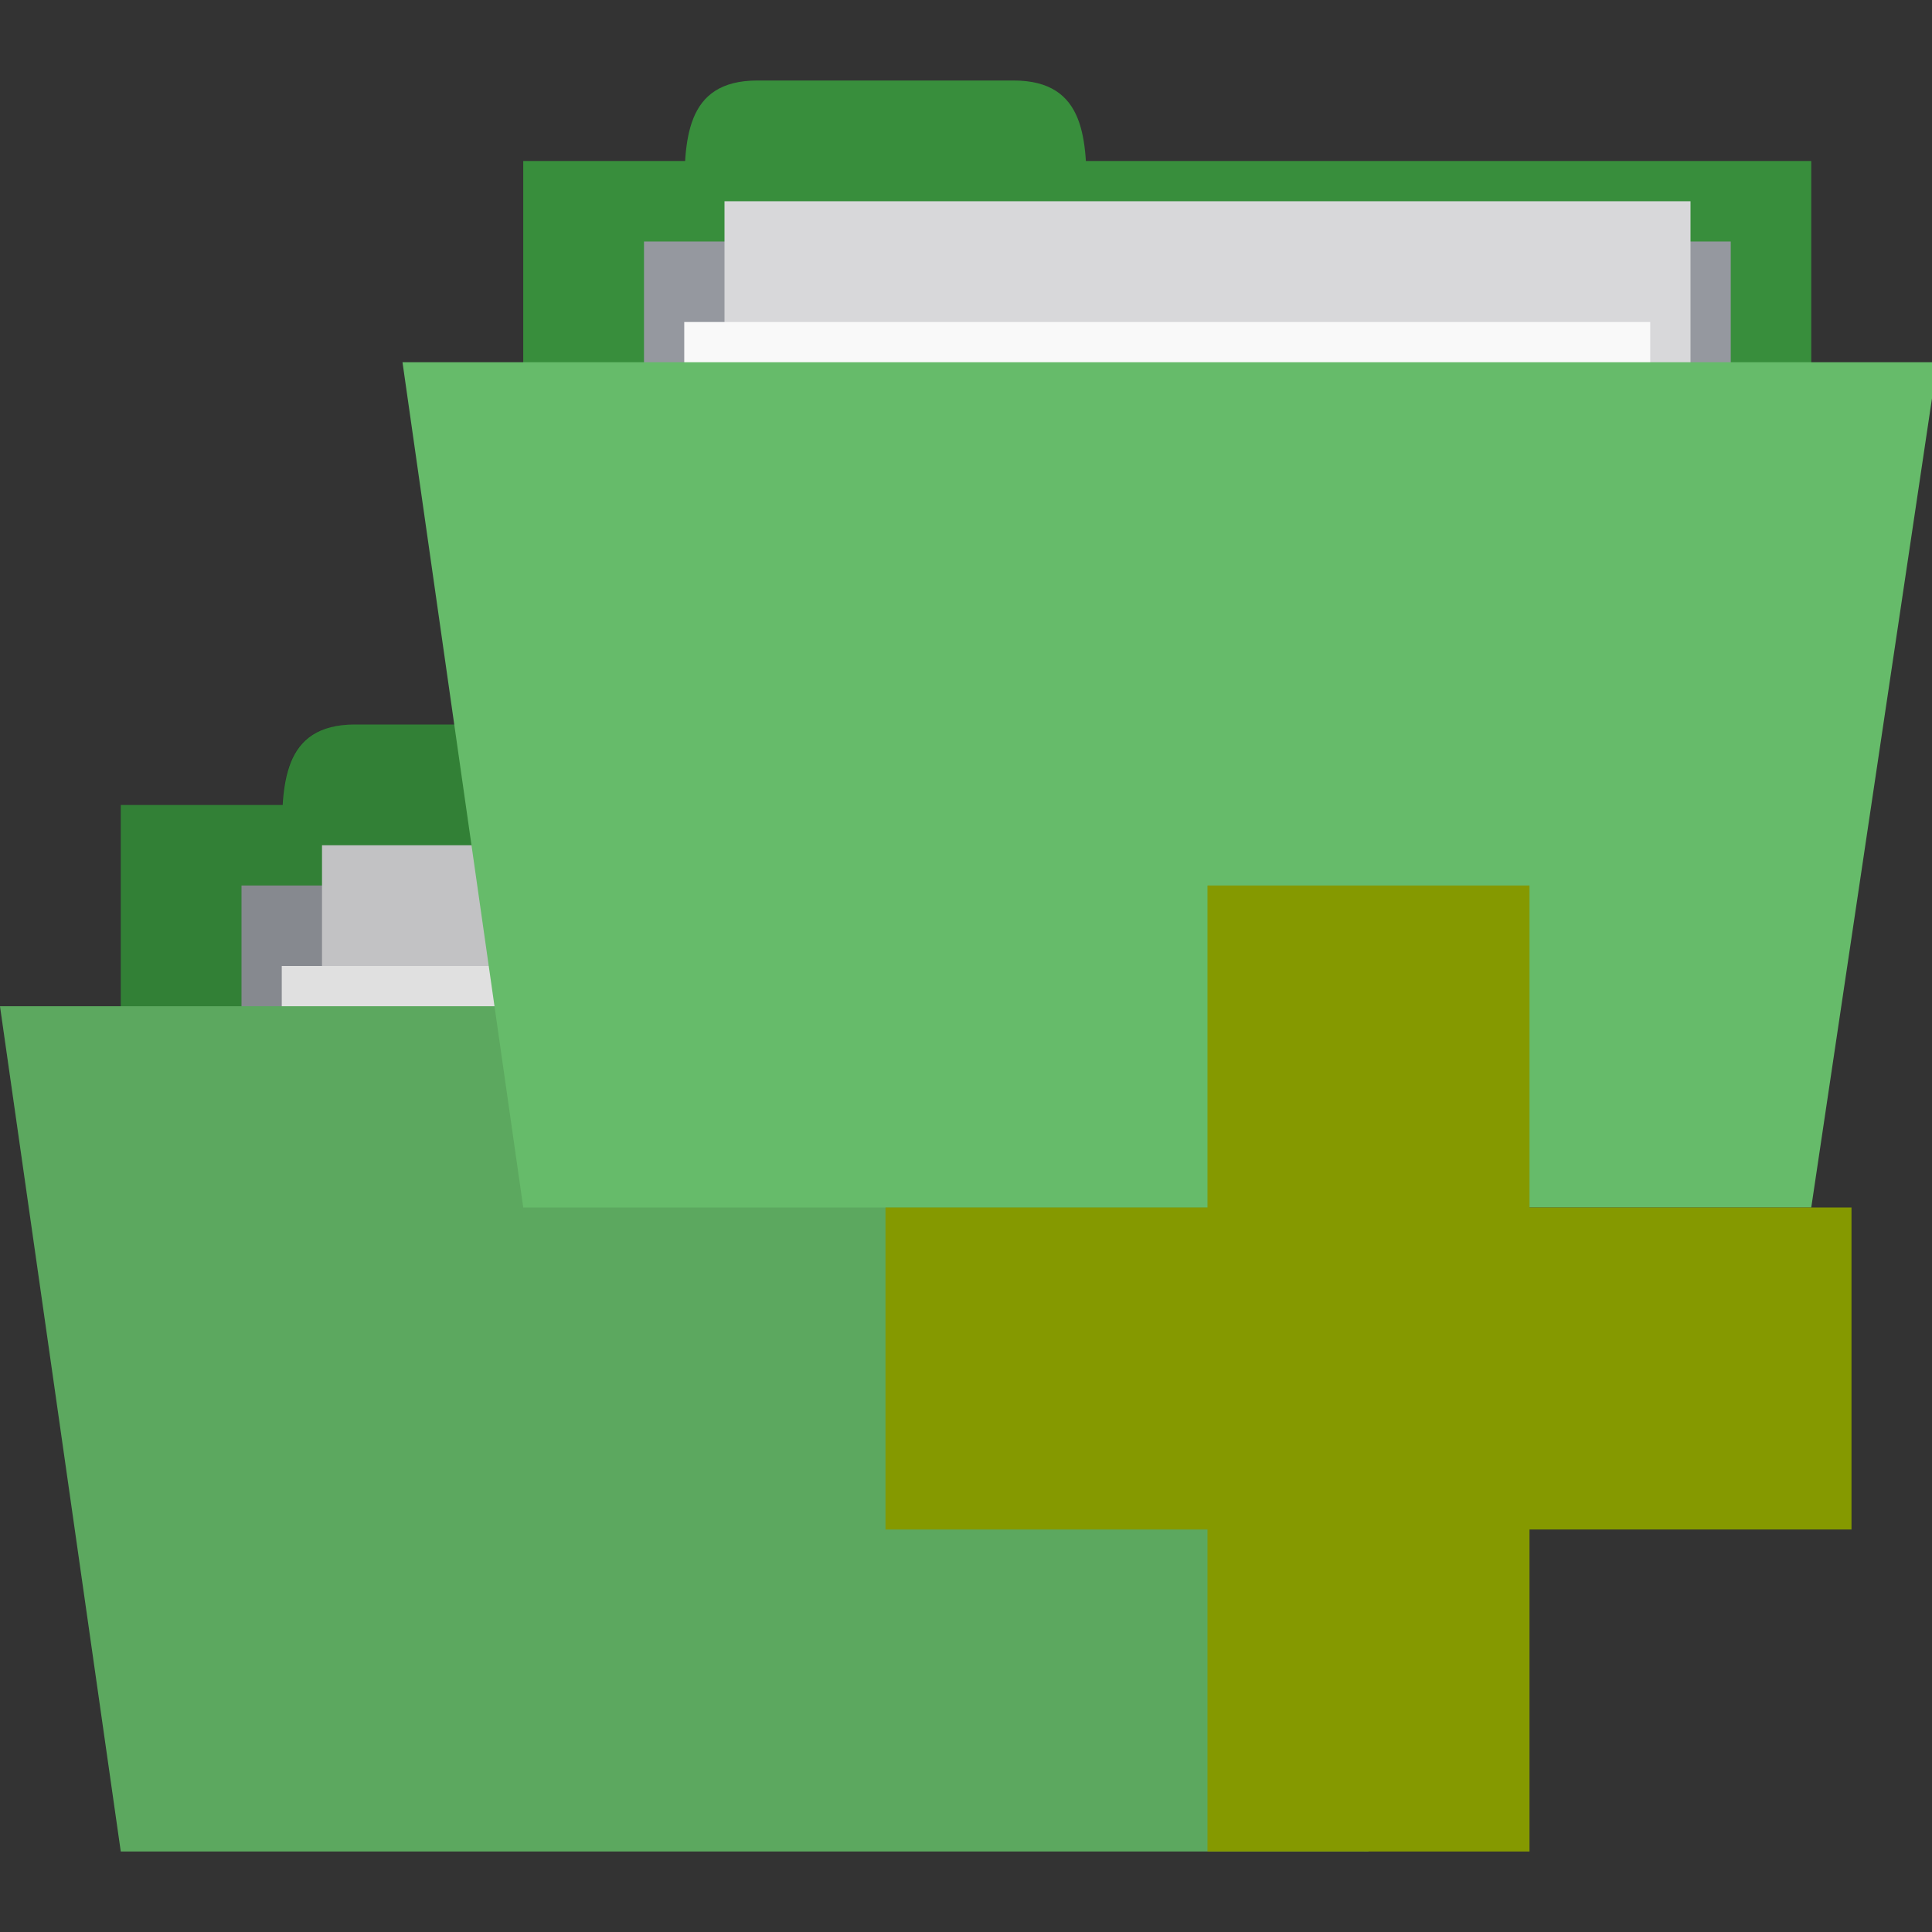 <?xml version="1.0" encoding="UTF-8" standalone="no"?>
<svg
   xmlns:dc="http://purl.org/dc/elements/1.1/"
   xmlns:cc="http://creativecommons.org/ns#"
   xmlns:rdf="http://www.w3.org/1999/02/22-rdf-syntax-ns#"
   xmlns:svg="http://www.w3.org/2000/svg"
   xmlns="http://www.w3.org/2000/svg"
   xmlns:sodipodi="http://sodipodi.sourceforge.net/DTD/sodipodi-0.dtd"
   xmlns:inkscape="http://www.inkscape.org/namespaces/inkscape"
   width="96"
   height="96"
   viewBox="0 0 96 96"
   id="svg2"
   version="1.1"
   inkscape:version="0.48.5 r10040"
   sodipodi:docname="add-folders-to-archive.svg">
  <rect x="0" y="0" width="96" height="96" fill="#333333" stroke="none"/>
  <defs
     id="defs18" />
  <sodipodi:namedview
     pagecolor="#ffffff"
     bordercolor="#666666"
     borderopacity="1"
     objecttolerance="10"
     gridtolerance="10"
     guidetolerance="10"
     inkscape:pageopacity="0"
     inkscape:pageshadow="2"
     inkscape:window-width="1280"
     inkscape:window-height="998"
     id="namedview16"
     showgrid="true"
     inkscape:zoom="6.9532168"
     inkscape:cx="34.596216"
     inkscape:cy="35.557312"
     inkscape:window-x="0"
     inkscape:window-y="0"
     inkscape:window-maximized="1"
     inkscape:current-layer="svg2"
     showguides="true"
     inkscape:guide-bbox="true">
    <inkscape:grid
       type="xygrid"
       id="grid2997"
       empspacing="5"
       visible="true"
       enabled="true"
       snapvisiblegridlinesonly="true" />
  </sodipodi:namedview>
  <rect
     style="fill:#388e3c;fill-opacity:1;stroke:none"
     id="rect3757-2"
     width="64"
     height="26"
     x="6"
     y="40" />
  <path
     style="fill:#388e3c;fill-opacity:1;stroke:none"
     d="m 14,42 c 0,-3 0,-6 3.636,-6 l 12.727,0 C 34,36 34,39 34,42 z"
     id="path3759-6"
     inkscape:connector-curvature="0"
     sodipodi:nodetypes="ccccc" />
  <path
     style="fill:#95989f;fill-opacity:1;stroke:none"
     d="m 12,44 54,0 0,12.133 -54,0 z"
     id="path3765-1"
     inkscape:connector-curvature="0" />
  <rect
     y="42"
     x="16"
     height="34"
     width="48"
     id="rect3763-1"
     style="fill:#d8d8da;fill-opacity:1;stroke:none" />
  <rect
     style="fill:#f9f9f9;fill-opacity:1;stroke:none"
     id="rect3761-7"
     width="48"
     height="34.667"
     x="14"
     y="48" />
  <path
     style="fill:#66bb6a;fill-opacity:1;stroke:none"
     d="M 0,50 76.267,50 68,92 6,92 z"
     id="path2987-5"
     inkscape:connector-curvature="0"
     sodipodi:nodetypes="ccccc" />
  <path
     style="fill:#000000;fill-opacity:0.102;stroke:none"
     d="m 17.567,36 c -2.796,0 -3.405,1.807 -3.551,4 l -8.036,0 0,10 L 0,50 5.98,92 67.777,92 76,50 l -6.23,0 0,-10 -35.944,0 c -0.146,-2.193 -0.755,-4 -3.551,-4 z"
     id="rect3048"
     inkscape:connector-curvature="0"
     sodipodi:nodetypes="sccccccccccss" />
  <rect
     style="fill:#388e3c;fill-opacity:1;stroke:none"
     id="rect3757"
     width="64"
     height="26"
     x="26"
     y="8" />
  <path
     style="fill:#388e3c;fill-opacity:1;stroke:none"
     d="m 34,10 c 0,-3 0,-6 3.636,-6 l 12.727,0 C 54,4 54,7 54,10 z"
     id="path3759"
     inkscape:connector-curvature="0"
     sodipodi:nodetypes="ccccc" />
  <path
     style="fill:#95989f;fill-opacity:1;stroke:none"
     d="m 32,12 54,0 0,12.133 -54,0 z"
     id="path3765"
     inkscape:connector-curvature="0" />
  <rect
     y="10"
     x="36"
     height="34"
     width="48"
     id="rect3763"
     style="fill:#d8d8da;fill-opacity:1;stroke:none" />
  <rect
     style="fill:#f9f9f9;fill-opacity:1;stroke:none"
     id="rect3761"
     width="48"
     height="34.667"
     x="34"
     y="16" />
  <path
     style="fill:#66bb6a;fill-opacity:1;stroke:none"
     d="M 20,18 96.267,18 90,60 26,60 z"
     id="path2987"
     inkscape:connector-curvature="0"
     sodipodi:nodetypes="ccccc" />
  <path
     style="fill:#859900"
     d="m 92,60 -16,0 0,-16 -16,0 0,16 -16,0 0,16 16,0 0,16 16,0 0,-16 16,0 z"
     id="path14"
     inkscape:connector-curvature="0" />
</svg>
